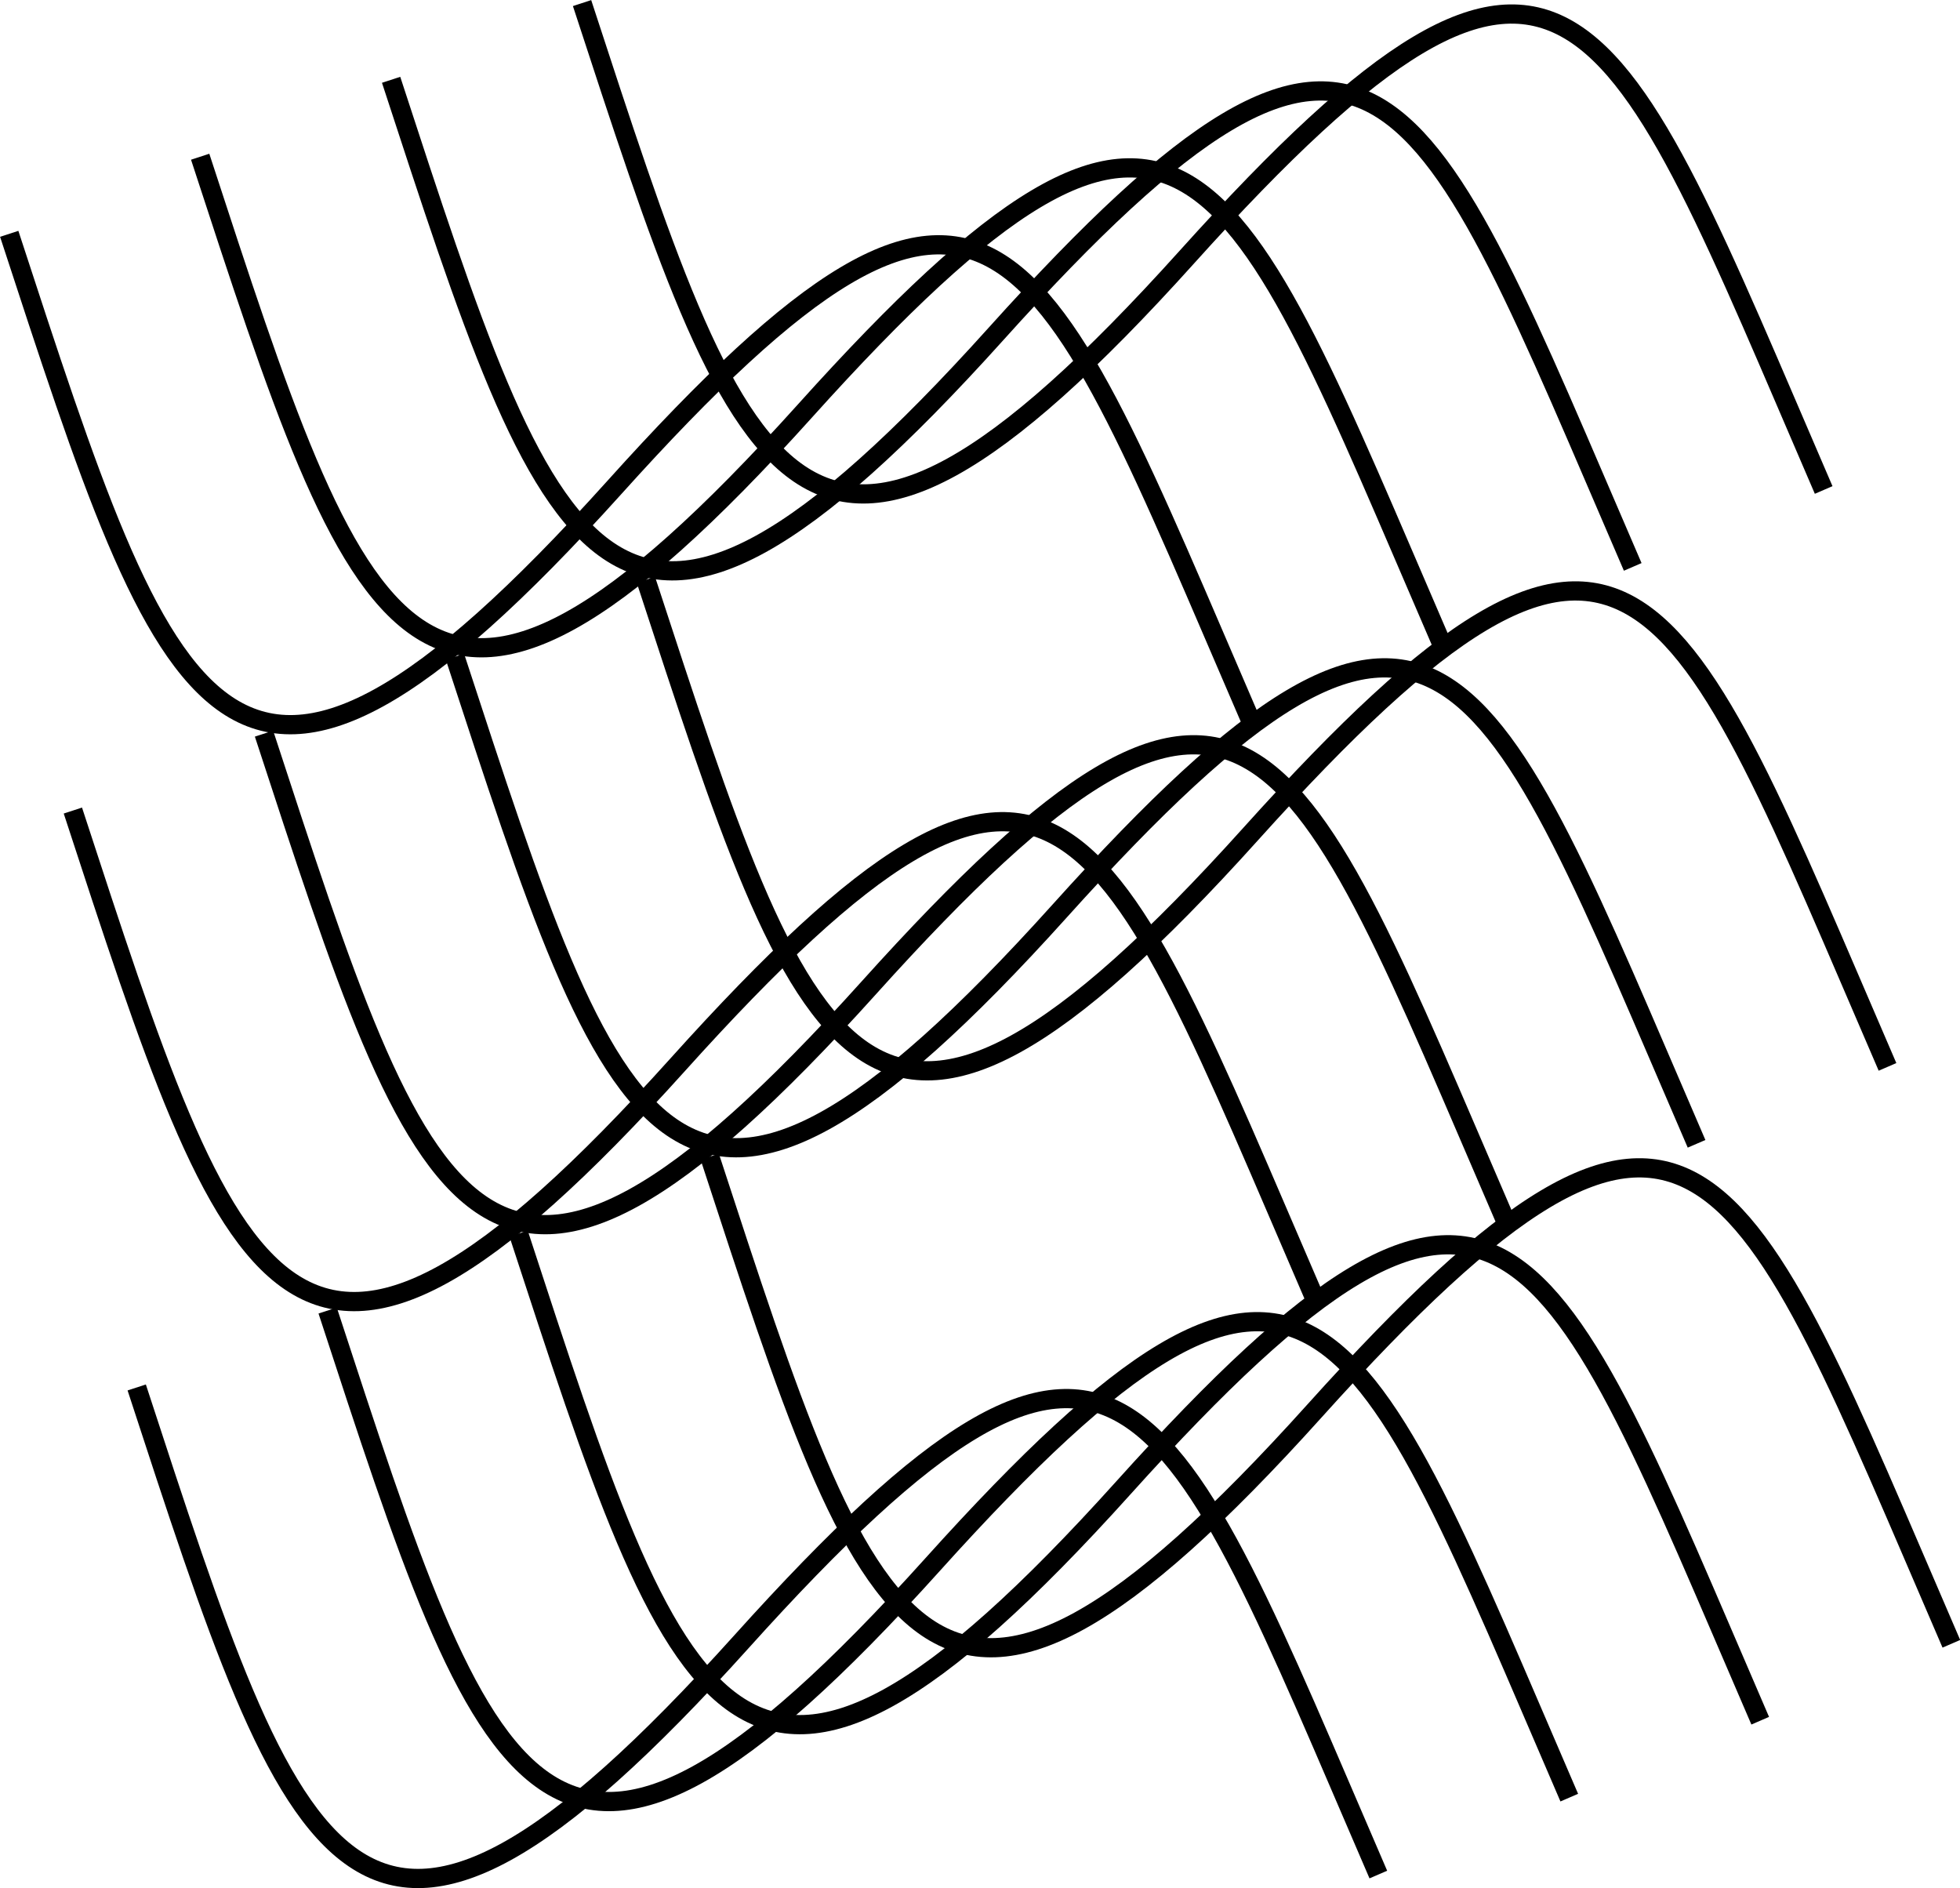 <?xml version="1.0" encoding="UTF-8"?>
<svg id="Layer_2" data-name="Layer 2" xmlns="http://www.w3.org/2000/svg" viewBox="0 0 101.93 98.19">
  <defs>
    <style>
      .cls-1 {
        fill: none;
        stroke: #000;
        stroke-miterlimit: 10;
      }
    </style>
  </defs>
  <g id="Layer_1-2" data-name="Layer 1">
    <path class="cls-1" d="m65.05,37.48C54.01,11.94,51.8,3.28,31.94,25.36,11.82,47.71,8.76,37.48.48,12.16"/>
    <path class="cls-1" d="m74.98,33.48C63.94,7.94,61.73-.72,41.87,21.36c-20.11,22.35-23.18,12.12-31.46-13.21"/>
    <path class="cls-1" d="m84.91,29.48c-11.04-25.54-13.24-34.2-33.11-12.12-20.11,22.35-23.18,12.12-31.46-13.21"/>
    <path class="cls-1" d="m94.84,25.48C83.81-.06,81.6-8.72,61.73,13.36,41.62,35.71,38.55,25.48,30.27.16"/>
    <path class="cls-1" d="m68.36,67.48c-11.04-25.54-13.24-34.2-33.11-12.12-20.11,22.35-23.18,12.12-31.46-13.21"/>
    <path class="cls-1" d="m78.3,63.48c-11.04-25.54-13.24-34.2-33.11-12.12-20.11,22.35-23.18,12.12-31.46-13.21"/>
    <path class="cls-1" d="m88.23,59.48c-11.04-25.54-13.24-34.2-33.11-12.12-20.11,22.35-23.18,12.12-31.46-13.21"/>
    <path class="cls-1" d="m98.16,55.48c-11.04-25.54-13.24-34.2-33.11-12.12-20.11,22.35-23.18,12.12-31.46-13.21"/>
    <path class="cls-1" d="m71.68,97.48c-11.04-25.54-13.24-34.2-33.11-12.12-20.11,22.35-23.18,12.12-31.46-13.21"/>
    <path class="cls-1" d="m81.61,93.48c-11.04-25.54-13.24-34.2-33.11-12.12-20.11,22.35-23.18,12.12-31.46-13.21"/>
    <path class="cls-1" d="m91.54,89.48c-11.04-25.54-13.24-34.2-33.11-12.12-20.11,22.35-23.18,12.12-31.46-13.21"/>
    <path class="cls-1" d="m101.48,85.48c-11.04-25.54-13.24-34.2-33.11-12.12-20.11,22.35-23.18,12.12-31.46-13.21"/>
  </g>
</svg>